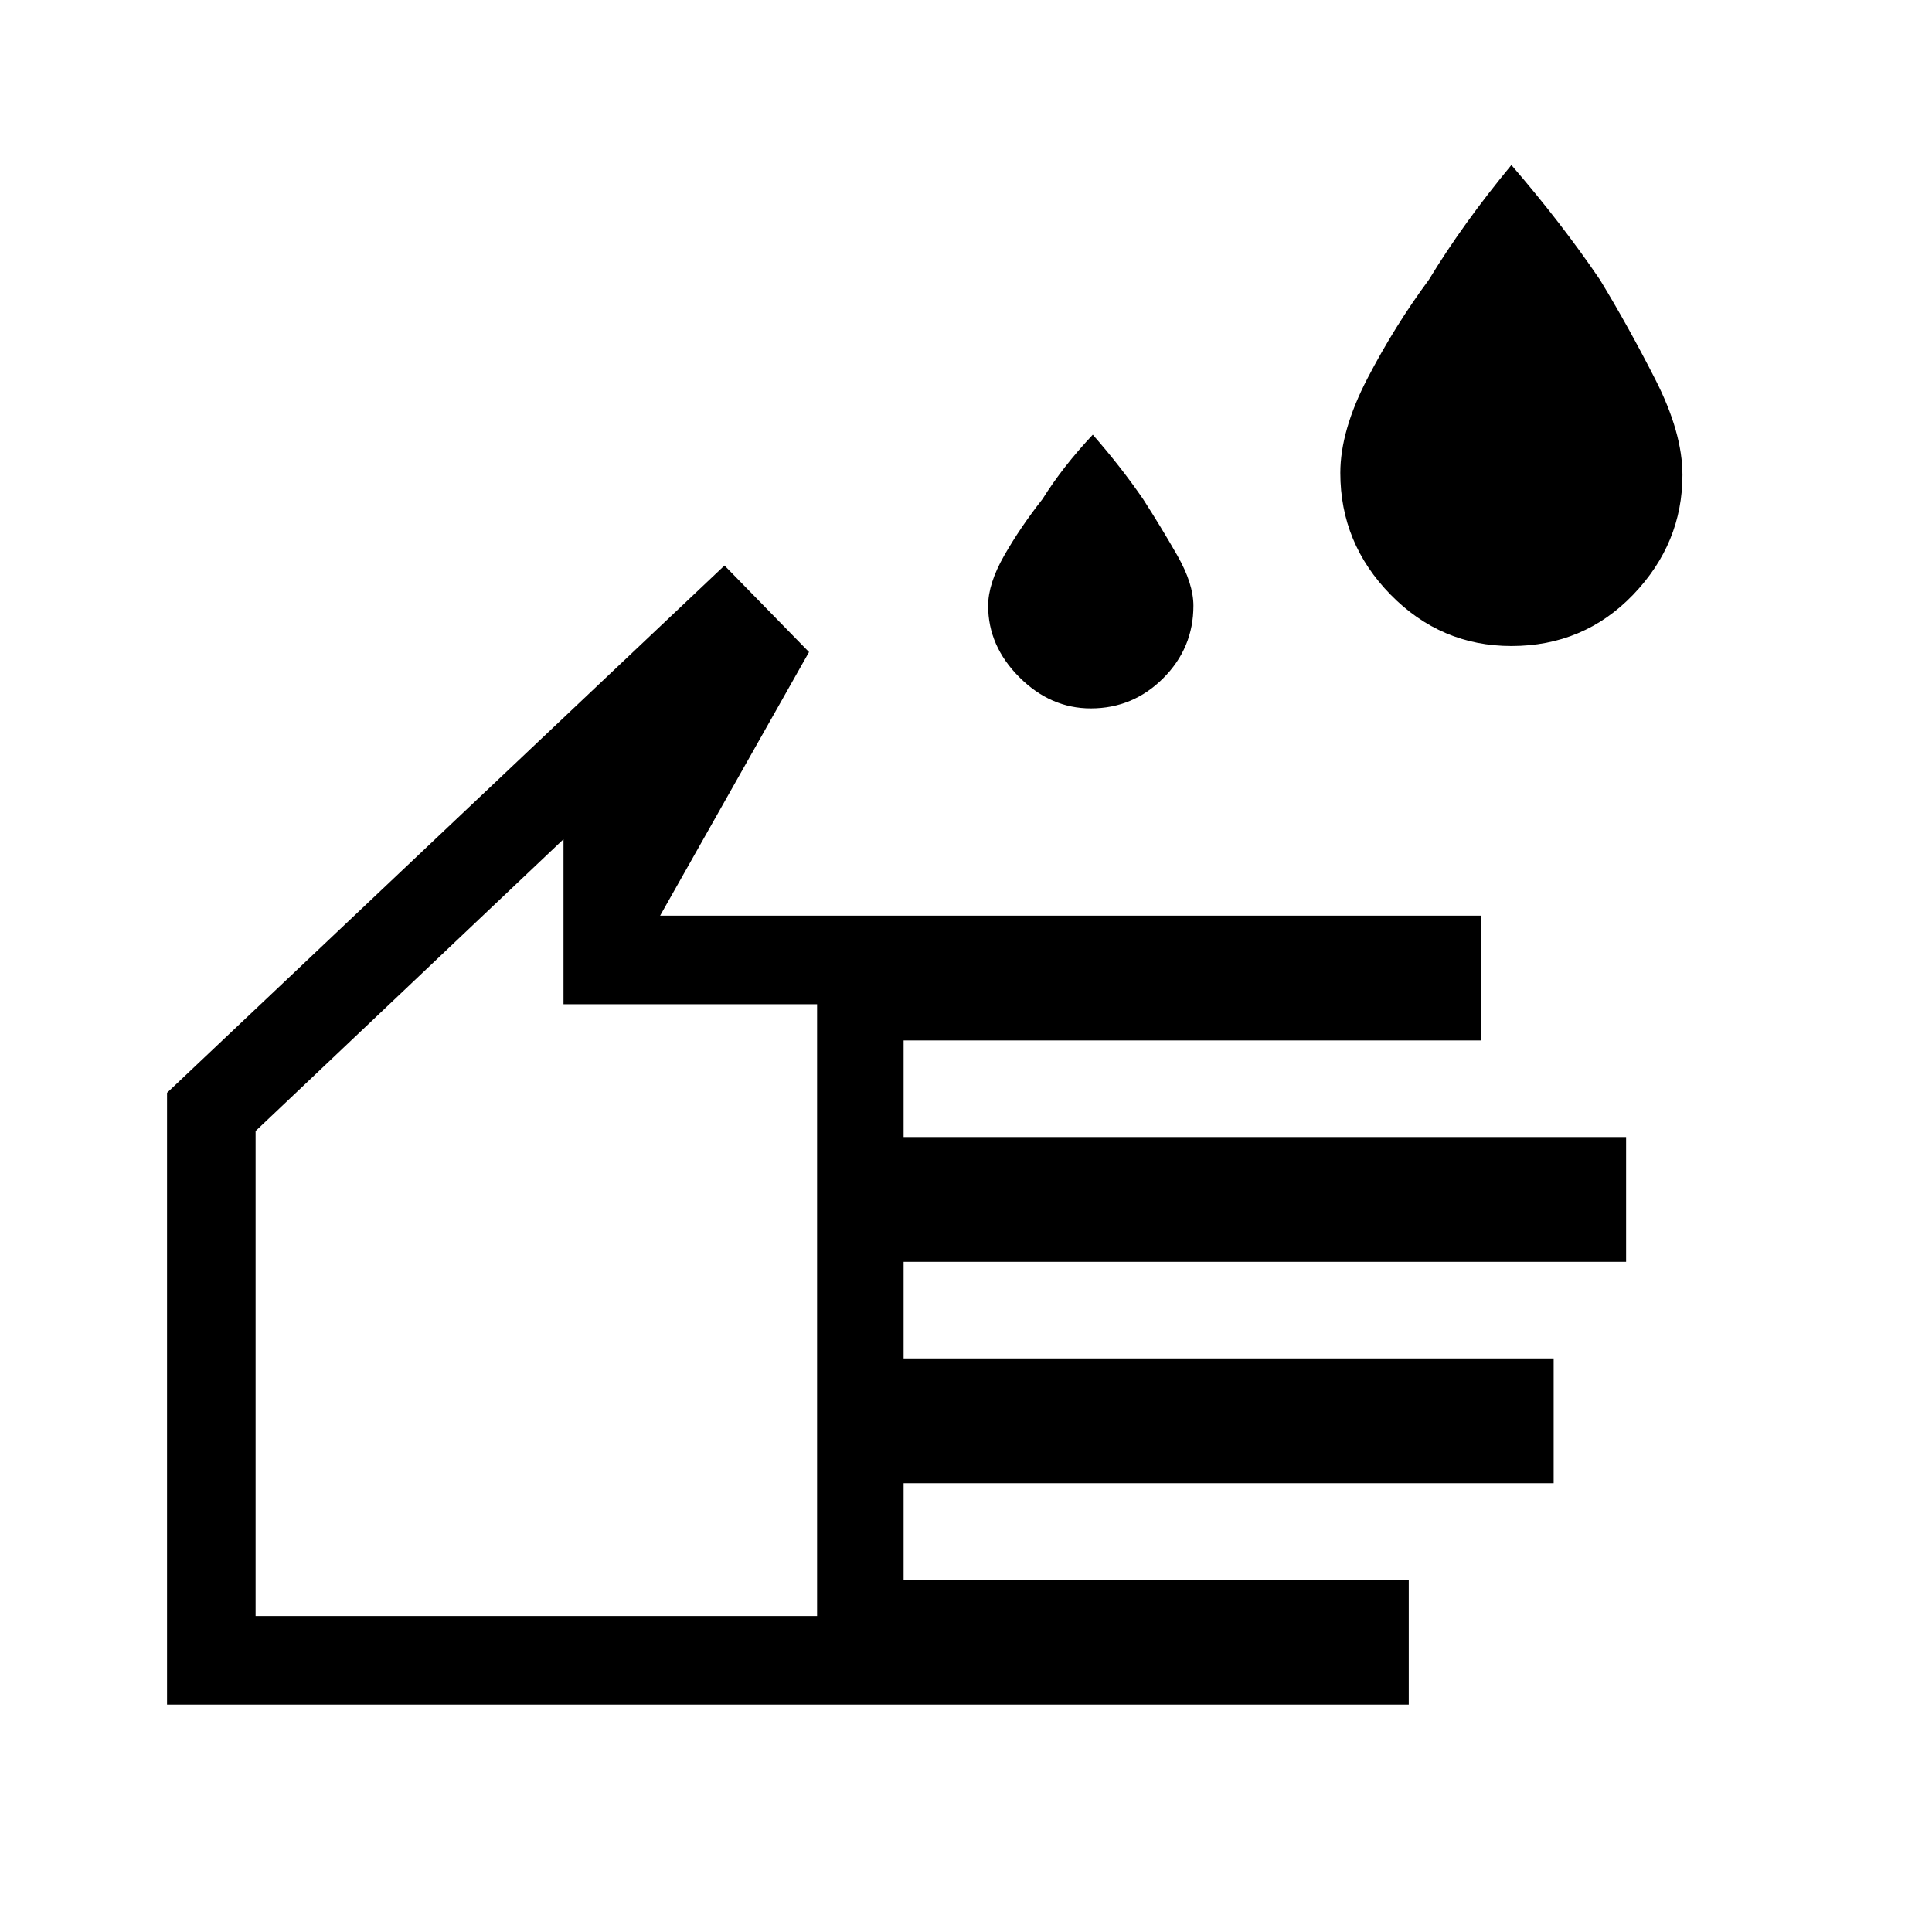 <svg xmlns="http://www.w3.org/2000/svg" height="48" width="48"><path d="M37.55 16.05Q35.8 16.05 34.55 14.775Q33.3 13.5 33.3 11.75Q33.3 10.7 33.975 9.4Q34.65 8.1 35.5 6.95Q36.35 5.55 37.55 4.1Q38.8 5.55 39.75 6.95Q40.45 8.1 41.125 9.425Q41.8 10.75 41.8 11.8Q41.8 13.5 40.575 14.775Q39.35 16.05 37.55 16.05ZM27.1 17.6Q26.1 17.6 25.325 16.825Q24.55 16.05 24.55 15.05Q24.55 14.5 24.95 13.8Q25.35 13.1 25.9 12.4Q26.4 11.6 27.15 10.8Q27.85 11.6 28.4 12.4Q28.85 13.1 29.25 13.8Q29.65 14.5 29.65 15.05Q29.65 16.1 28.9 16.85Q28.15 17.6 27.1 17.6ZM4.15 42.35V27.15L18 14.05L20.1 16.2L16.4 22.75H36.8V25.85H22.45V28.25H40.4V31.35H22.45V33.75H38.6V36.85H22.45V39.25H35V42.35ZM6.35 40.15H20.3V24.95H14V20.85L6.35 28.1ZM13.35 30.55Z"/></svg>